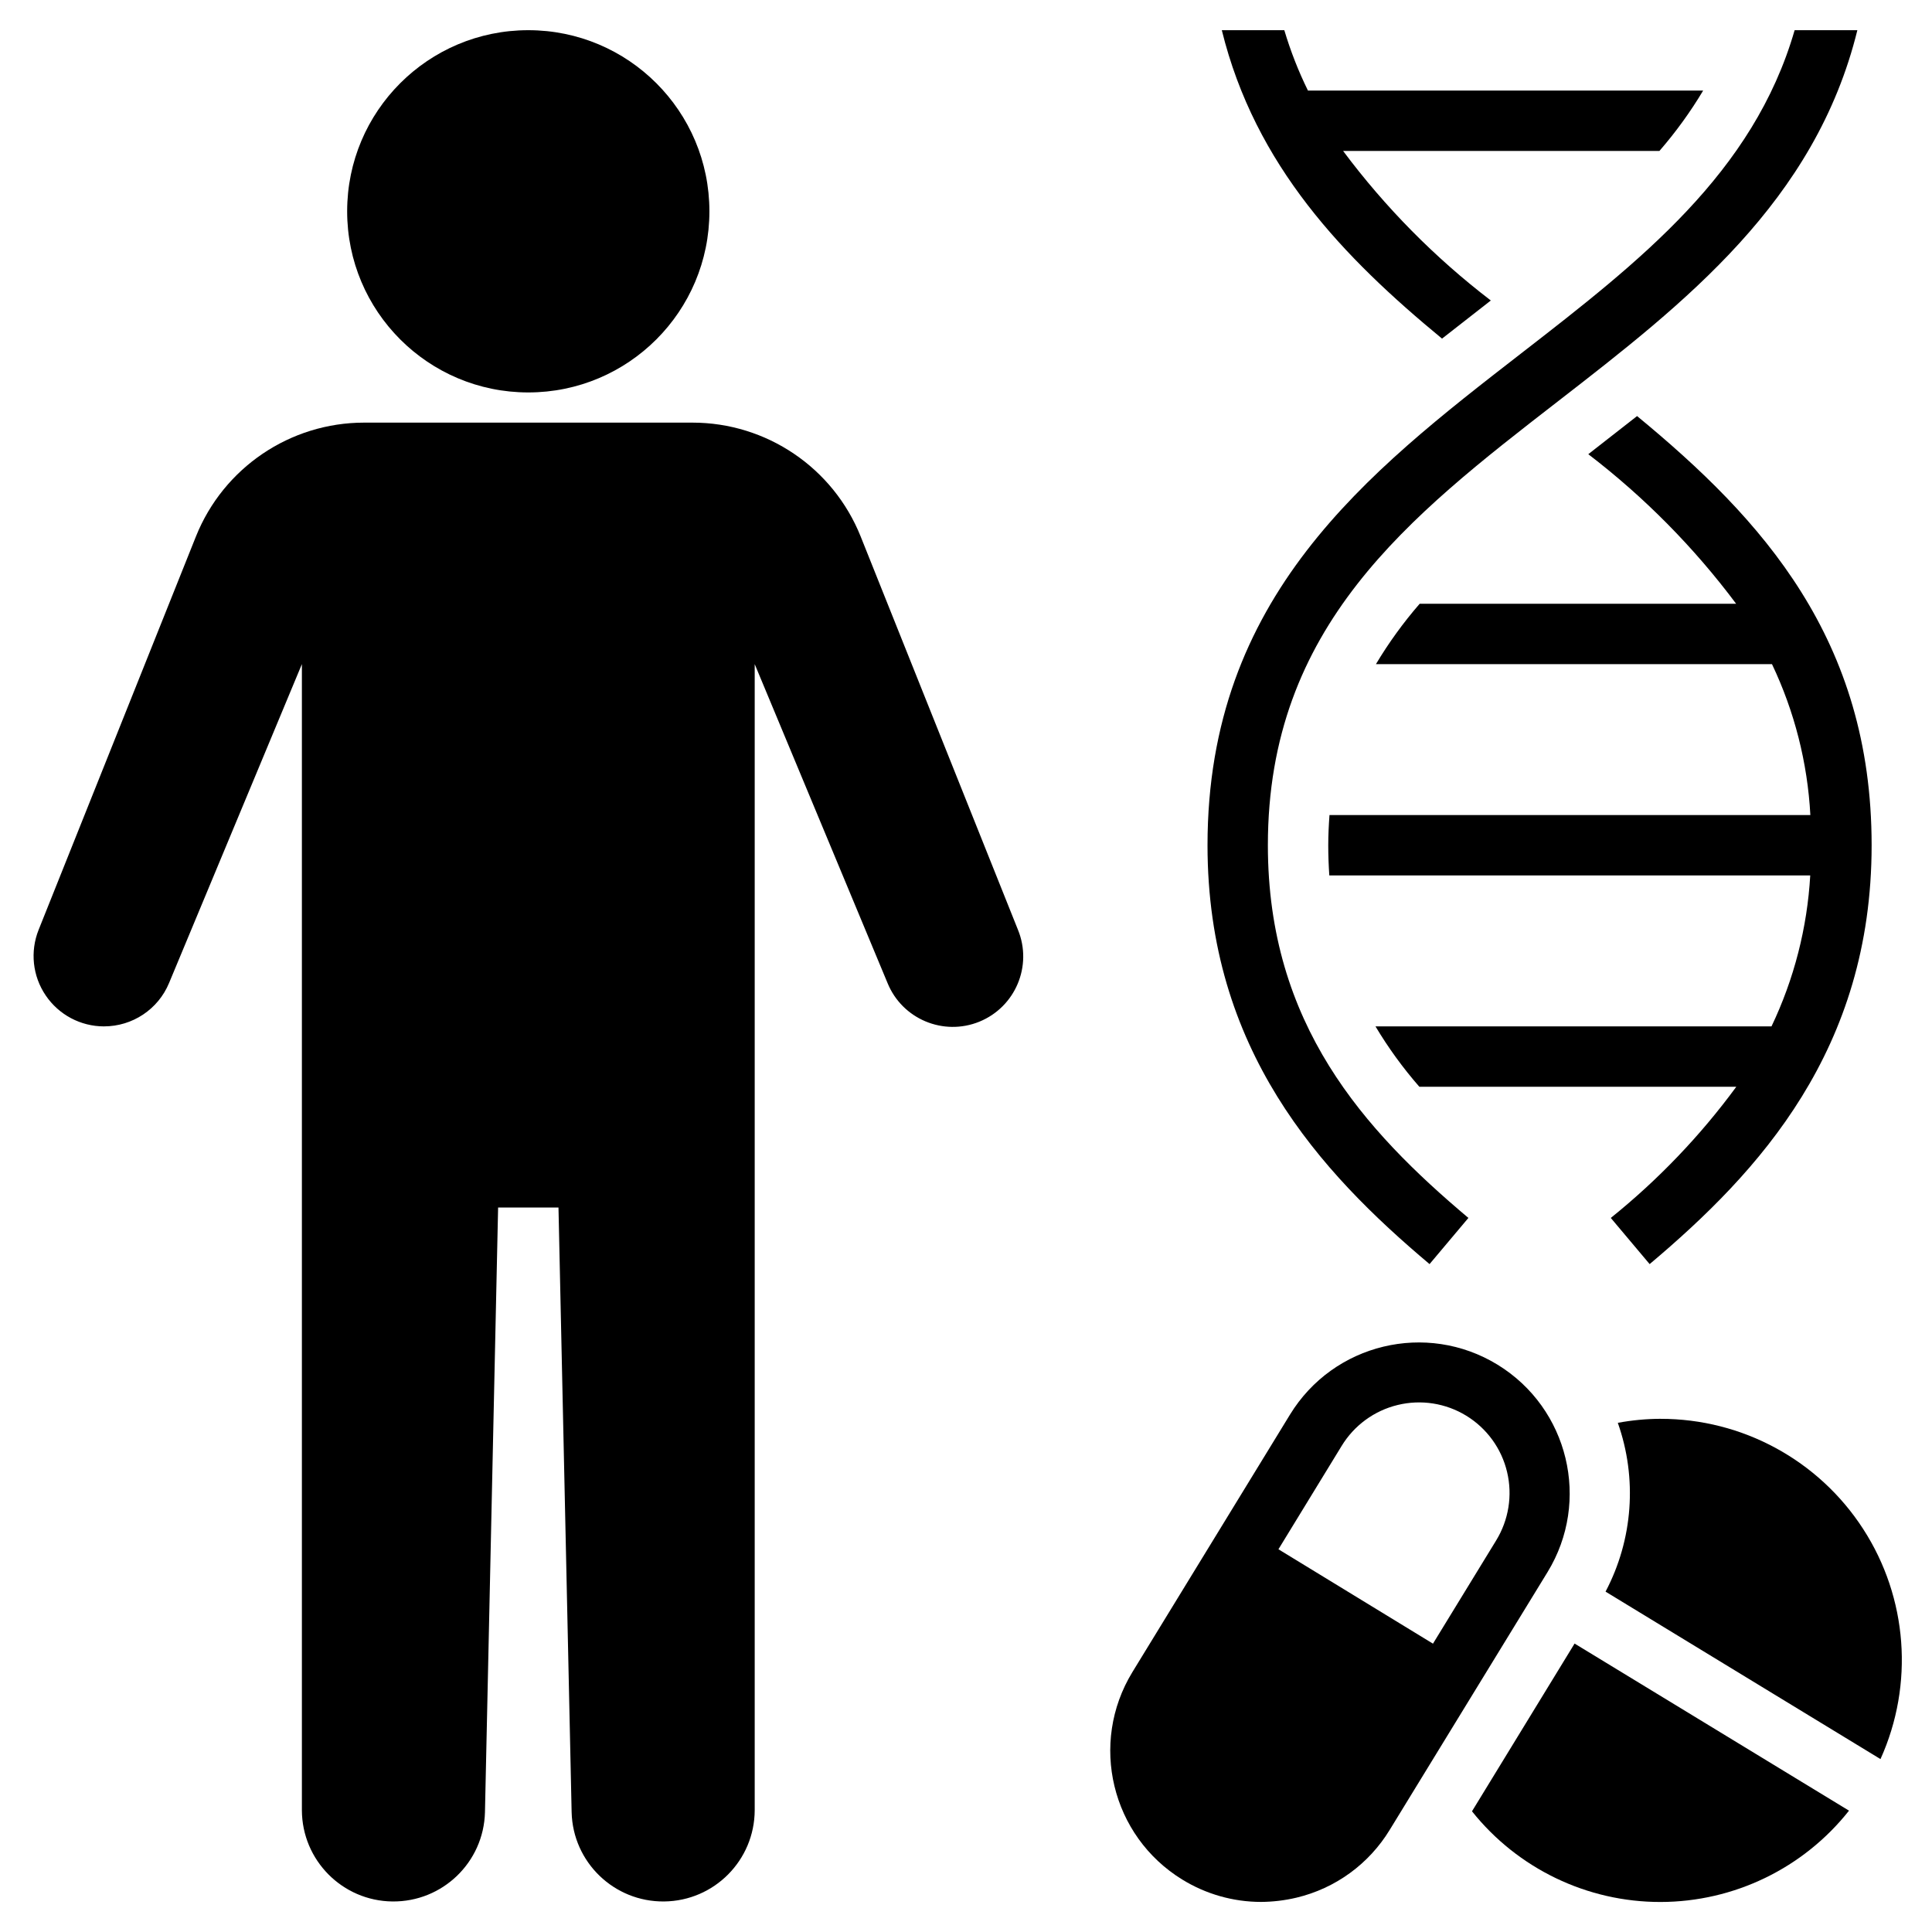 <?xml version="1.0" encoding="UTF-8"?>
<svg width="128pt" height="128pt" version="1.1" viewBox="0 0 128 128" xmlns="http://www.w3.org/2000/svg">
 <g>
  <path d="m108.46 27.566c-0.934 0.734-1.863 1.461-2.785 2.176l-0.449 0.352v-0.004c3.707 2.836 7.004 6.172 9.797 9.91h-20.965c-1.082 1.246-2.051 2.582-2.898 4h26.238c1.492 3.137 2.356 6.531 2.543 10h-31.859c-0.047 0.652-0.082 1.312-0.082 2s0.027 1.352 0.07 2h31.863c-0.199 3.469-1.07 6.863-2.566 10h-26.238c0.848 1.418 1.82 2.758 2.906 4h21c-2.383 3.246-5.18 6.168-8.316 8.691l2.574 3.059c7.269-6.121 14.707-14.207 14.707-27.75 0-13.648-7.246-21.602-15.539-28.434z"/>
  <path d="m95.539 22.434c0.934-0.734 1.863-1.461 2.785-2.176l0.449-0.352v0.004c-3.707-2.836-7-6.172-9.789-9.91h20.957c1.082-1.246 2.051-2.582 2.898-4h-26.184c-0.633-1.285-1.156-2.625-1.566-4h-4.141c2.211 8.984 8.07 15.062 14.59 20.434z"/>
  <path d="m94.711 83.75 2.574-3.059c-6.898-5.809-13.285-12.816-13.285-24.691 0-14.52 9.34-21.758 19.227-29.418 8.406-6.516 17.035-13.227 19.828-24.582h-4.156c-2.734 9.465-10.246 15.312-18.125 21.418-10.211 7.918-20.773 16.102-20.773 32.582 0 13.543 7.438 21.629 14.711 27.75z"/>
  <path d="m6.891 68c1.883 0 3.586-1.129 4.309-2.871l8.801-21.129v75.934c0.012 3.316 2.684 6.008 6 6.043 3.316 0.035 6.047-2.598 6.129-5.91l0.871-40.066h4l0.871 40.066c0.082 3.312 2.812 5.945 6.129 5.91 3.316-0.035 5.988-2.727 6-6.043v-75.934l8.801 21.129c0.973 2.387 3.699 3.531 6.086 2.559 2.387-0.977 3.531-3.699 2.555-6.086l-10.422-26.059c-1.824-4.555-6.238-7.543-11.145-7.543h-21.75c-4.906 0-9.32 2.988-11.145 7.543l-10.422 26.059c-0.574 1.438-0.402 3.066 0.469 4.348 0.867 1.281 2.312 2.051 3.863 2.051z"/>
  <path d="m47 14c0 6.629-5.371 12-12 12s-12-5.371-12-12 5.371-12 12-12 12 5.371 12 12"/>
  <path d="m78.336 124.53c1.562 0.961 3.363 1.473 5.199 1.477 0.793-0.004 1.582-0.098 2.356-0.281 2.582-0.613 4.809-2.234 6.188-4.504l10.445-17.059c2.883-4.707 1.402-10.863-3.309-13.75-4.711-2.883-10.867-1.402-13.75 3.309l-10.441 17.059c-2.875 4.711-1.395 10.863 3.312 13.75zm10.547-28.727c0.828-1.363 2.164-2.344 3.715-2.719 1.551-0.379 3.188-0.121 4.547 0.711 1.363 0.836 2.336 2.176 2.703 3.727 0.371 1.555 0.105 3.188-0.73 4.547l-4.18 6.828-10.238-6.254z"/>
  <path d="m122.5 119.96-18.18-11.07-6.797 11.113c3.031 3.801 7.633 6.016 12.496 6.008 4.863-0.008 9.461-2.234 12.48-6.047z"/>
  <path d="m110 94c-0.945 0.004-1.887 0.094-2.816 0.266 1.301 3.676 1.008 7.731-0.812 11.184l18.215 11.094c2.234-4.949 1.801-10.691-1.148-15.246-2.949-4.559-8.008-7.305-13.438-7.297z"/>
 </g>
</svg>
